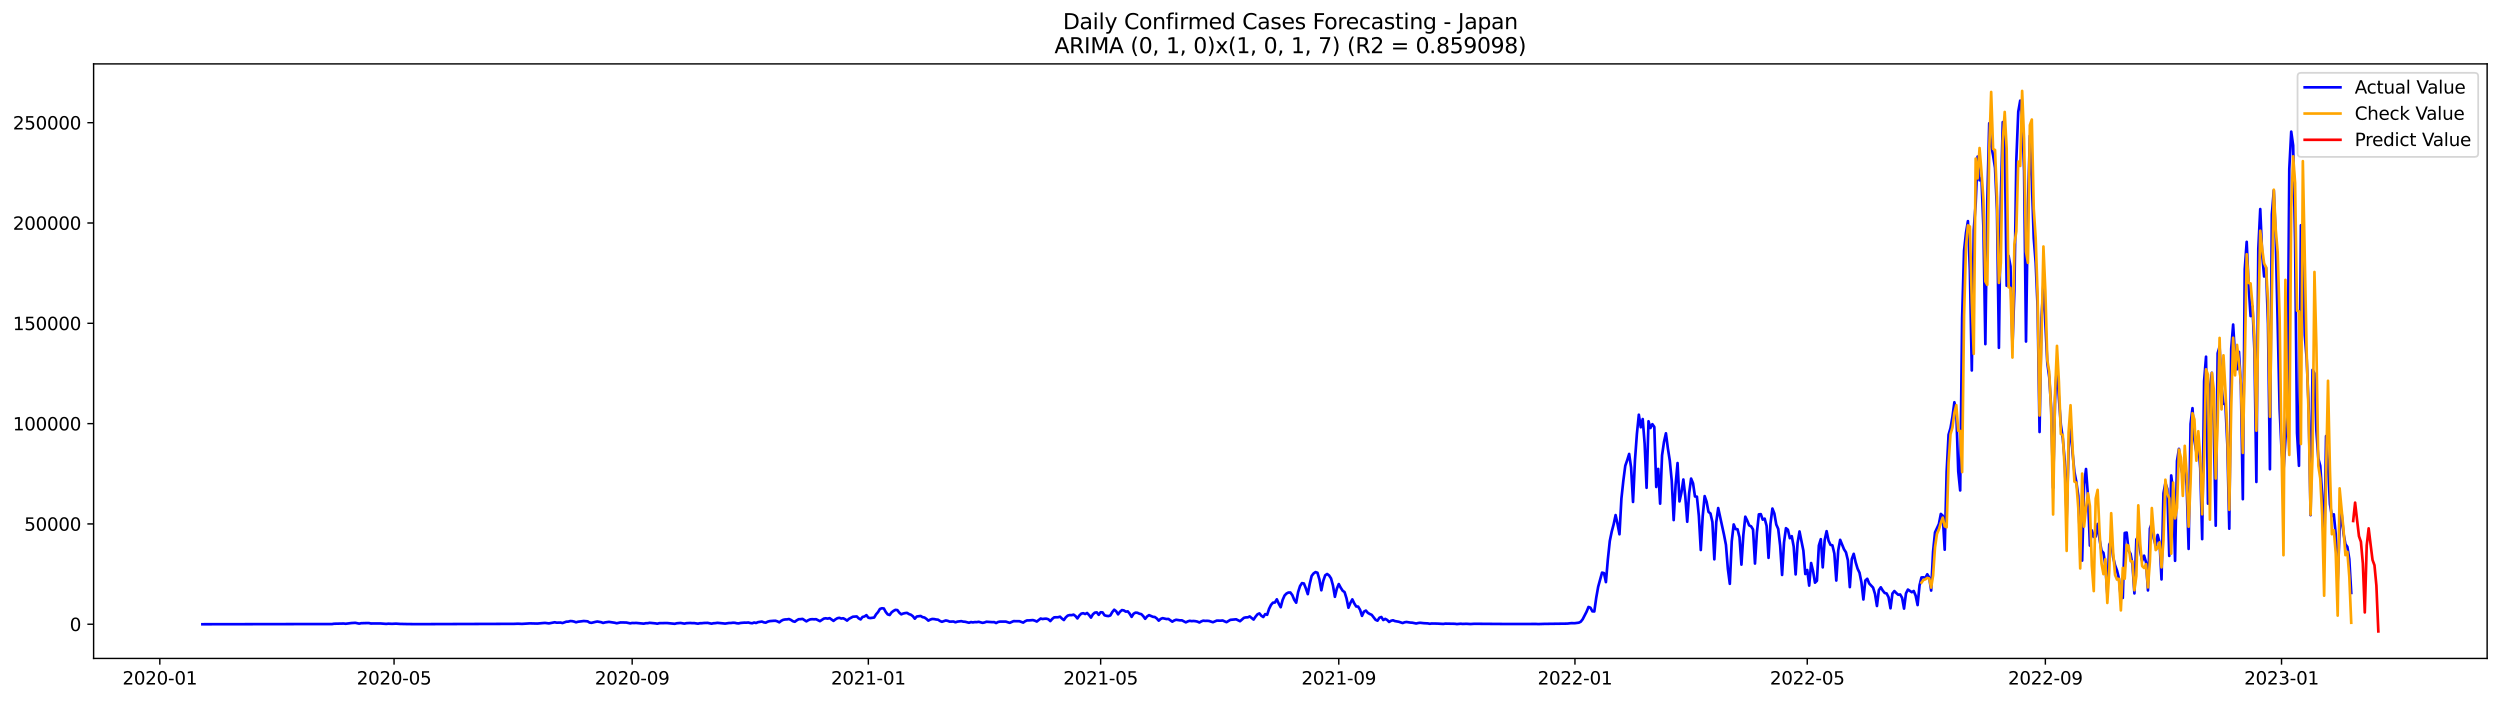 <?xml version="1.0" encoding="utf-8" standalone="no"?>
<!DOCTYPE svg PUBLIC "-//W3C//DTD SVG 1.1//EN"
  "http://www.w3.org/Graphics/SVG/1.1/DTD/svg11.dtd">
<svg xmlns:xlink="http://www.w3.org/1999/xlink" width="1398.775pt" height="392.274pt" viewBox="0 0 1398.775 392.274" xmlns="http://www.w3.org/2000/svg" version="1.1">
 <defs>
  <style type="text/css">*{stroke-linejoin: round; stroke-linecap: butt}</style>
 </defs>
 <g id="figure_1">
  <g id="patch_1">
   <path d="M 0 392.274 
L 1398.775 392.274 
L 1398.775 0 
L 0 0 
z
" style="fill: #ffffff"/>
  </g>
  <g id="axes_1">
   <g id="patch_2">
    <path d="M 52.375 368.396 
L 1391.575 368.396 
L 1391.575 35.755 
L 52.375 35.755 
z
" style="fill: #ffffff"/>
   </g>
   <g id="matplotlib.axis_1">
    <g id="xtick_1">
     <g id="line2d_1">
      <defs>
       <path id="mb0598ec577" d="M 0 0 
L 0 3.5 
" style="stroke: #000000; stroke-width: 0.8"/>
      </defs>
      <g>
       <use xlink:href="#mb0598ec577" x="89.419" y="368.396" style="stroke: #000000; stroke-width: 0.8"/>
      </g>
     </g>
     <g id="text_1">
      <!-- 2020-01 -->
      <g transform="translate(68.527 382.994)scale(0.1 -0.1)">
       <defs>
        <path id="DejaVuSans-32" d="M 1228 531 
L 3431 531 
L 3431 0 
L 469 0 
L 469 531 
Q 828 903 1448 1529 
Q 2069 2156 2228 2338 
Q 2531 2678 2651 2914 
Q 2772 3150 2772 3378 
Q 2772 3750 2511 3984 
Q 2250 4219 1831 4219 
Q 1534 4219 1204 4116 
Q 875 4013 500 3803 
L 500 4441 
Q 881 4594 1212 4672 
Q 1544 4750 1819 4750 
Q 2544 4750 2975 4387 
Q 3406 4025 3406 3419 
Q 3406 3131 3298 2873 
Q 3191 2616 2906 2266 
Q 2828 2175 2409 1742 
Q 1991 1309 1228 531 
z
" transform="scale(0.016)"/>
        <path id="DejaVuSans-30" d="M 2034 4250 
Q 1547 4250 1301 3770 
Q 1056 3291 1056 2328 
Q 1056 1369 1301 889 
Q 1547 409 2034 409 
Q 2525 409 2770 889 
Q 3016 1369 3016 2328 
Q 3016 3291 2770 3770 
Q 2525 4250 2034 4250 
z
M 2034 4750 
Q 2819 4750 3233 4129 
Q 3647 3509 3647 2328 
Q 3647 1150 3233 529 
Q 2819 -91 2034 -91 
Q 1250 -91 836 529 
Q 422 1150 422 2328 
Q 422 3509 836 4129 
Q 1250 4750 2034 4750 
z
" transform="scale(0.016)"/>
        <path id="DejaVuSans-2d" d="M 313 2009 
L 1997 2009 
L 1997 1497 
L 313 1497 
L 313 2009 
z
" transform="scale(0.016)"/>
        <path id="DejaVuSans-31" d="M 794 531 
L 1825 531 
L 1825 4091 
L 703 3866 
L 703 4441 
L 1819 4666 
L 2450 4666 
L 2450 531 
L 3481 531 
L 3481 0 
L 794 0 
L 794 531 
z
" transform="scale(0.016)"/>
       </defs>
       <use xlink:href="#DejaVuSans-32"/>
       <use xlink:href="#DejaVuSans-30" x="63.623"/>
       <use xlink:href="#DejaVuSans-32" x="127.246"/>
       <use xlink:href="#DejaVuSans-30" x="190.869"/>
       <use xlink:href="#DejaVuSans-2d" x="254.492"/>
       <use xlink:href="#DejaVuSans-30" x="290.576"/>
       <use xlink:href="#DejaVuSans-31" x="354.199"/>
      </g>
     </g>
    </g>
    <g id="xtick_2">
     <g id="line2d_2">
      <g>
       <use xlink:href="#mb0598ec577" x="220.479" y="368.396" style="stroke: #000000; stroke-width: 0.8"/>
      </g>
     </g>
     <g id="text_2">
      <!-- 2020-05 -->
      <g transform="translate(199.588 382.994)scale(0.1 -0.1)">
       <defs>
        <path id="DejaVuSans-35" d="M 691 4666 
L 3169 4666 
L 3169 4134 
L 1269 4134 
L 1269 2991 
Q 1406 3038 1543 3061 
Q 1681 3084 1819 3084 
Q 2600 3084 3056 2656 
Q 3513 2228 3513 1497 
Q 3513 744 3044 326 
Q 2575 -91 1722 -91 
Q 1428 -91 1123 -41 
Q 819 9 494 109 
L 494 744 
Q 775 591 1075 516 
Q 1375 441 1709 441 
Q 2250 441 2565 725 
Q 2881 1009 2881 1497 
Q 2881 1984 2565 2268 
Q 2250 2553 1709 2553 
Q 1456 2553 1204 2497 
Q 953 2441 691 2322 
L 691 4666 
z
" transform="scale(0.016)"/>
       </defs>
       <use xlink:href="#DejaVuSans-32"/>
       <use xlink:href="#DejaVuSans-30" x="63.623"/>
       <use xlink:href="#DejaVuSans-32" x="127.246"/>
       <use xlink:href="#DejaVuSans-30" x="190.869"/>
       <use xlink:href="#DejaVuSans-2d" x="254.492"/>
       <use xlink:href="#DejaVuSans-30" x="290.576"/>
       <use xlink:href="#DejaVuSans-35" x="354.199"/>
      </g>
     </g>
    </g>
    <g id="xtick_3">
     <g id="line2d_3">
      <g>
       <use xlink:href="#mb0598ec577" x="353.706" y="368.396" style="stroke: #000000; stroke-width: 0.8"/>
      </g>
     </g>
     <g id="text_3">
      <!-- 2020-09 -->
      <g transform="translate(332.814 382.994)scale(0.1 -0.1)">
       <defs>
        <path id="DejaVuSans-39" d="M 703 97 
L 703 672 
Q 941 559 1184 500 
Q 1428 441 1663 441 
Q 2288 441 2617 861 
Q 2947 1281 2994 2138 
Q 2813 1869 2534 1725 
Q 2256 1581 1919 1581 
Q 1219 1581 811 2004 
Q 403 2428 403 3163 
Q 403 3881 828 4315 
Q 1253 4750 1959 4750 
Q 2769 4750 3195 4129 
Q 3622 3509 3622 2328 
Q 3622 1225 3098 567 
Q 2575 -91 1691 -91 
Q 1453 -91 1209 -44 
Q 966 3 703 97 
z
M 1959 2075 
Q 2384 2075 2632 2365 
Q 2881 2656 2881 3163 
Q 2881 3666 2632 3958 
Q 2384 4250 1959 4250 
Q 1534 4250 1286 3958 
Q 1038 3666 1038 3163 
Q 1038 2656 1286 2365 
Q 1534 2075 1959 2075 
z
" transform="scale(0.016)"/>
       </defs>
       <use xlink:href="#DejaVuSans-32"/>
       <use xlink:href="#DejaVuSans-30" x="63.623"/>
       <use xlink:href="#DejaVuSans-32" x="127.246"/>
       <use xlink:href="#DejaVuSans-30" x="190.869"/>
       <use xlink:href="#DejaVuSans-2d" x="254.492"/>
       <use xlink:href="#DejaVuSans-30" x="290.576"/>
       <use xlink:href="#DejaVuSans-39" x="354.199"/>
      </g>
     </g>
    </g>
    <g id="xtick_4">
     <g id="line2d_4">
      <g>
       <use xlink:href="#mb0598ec577" x="485.849" y="368.396" style="stroke: #000000; stroke-width: 0.8"/>
      </g>
     </g>
     <g id="text_4">
      <!-- 2021-01 -->
      <g transform="translate(464.958 382.994)scale(0.1 -0.1)">
       <use xlink:href="#DejaVuSans-32"/>
       <use xlink:href="#DejaVuSans-30" x="63.623"/>
       <use xlink:href="#DejaVuSans-32" x="127.246"/>
       <use xlink:href="#DejaVuSans-31" x="190.869"/>
       <use xlink:href="#DejaVuSans-2d" x="254.492"/>
       <use xlink:href="#DejaVuSans-30" x="290.576"/>
       <use xlink:href="#DejaVuSans-31" x="354.199"/>
      </g>
     </g>
    </g>
    <g id="xtick_5">
     <g id="line2d_5">
      <g>
       <use xlink:href="#mb0598ec577" x="615.827" y="368.396" style="stroke: #000000; stroke-width: 0.8"/>
      </g>
     </g>
     <g id="text_5">
      <!-- 2021-05 -->
      <g transform="translate(594.935 382.994)scale(0.1 -0.1)">
       <use xlink:href="#DejaVuSans-32"/>
       <use xlink:href="#DejaVuSans-30" x="63.623"/>
       <use xlink:href="#DejaVuSans-32" x="127.246"/>
       <use xlink:href="#DejaVuSans-31" x="190.869"/>
       <use xlink:href="#DejaVuSans-2d" x="254.492"/>
       <use xlink:href="#DejaVuSans-30" x="290.576"/>
       <use xlink:href="#DejaVuSans-35" x="354.199"/>
      </g>
     </g>
    </g>
    <g id="xtick_6">
     <g id="line2d_6">
      <g>
       <use xlink:href="#mb0598ec577" x="749.054" y="368.396" style="stroke: #000000; stroke-width: 0.8"/>
      </g>
     </g>
     <g id="text_6">
      <!-- 2021-09 -->
      <g transform="translate(728.162 382.994)scale(0.1 -0.1)">
       <use xlink:href="#DejaVuSans-32"/>
       <use xlink:href="#DejaVuSans-30" x="63.623"/>
       <use xlink:href="#DejaVuSans-32" x="127.246"/>
       <use xlink:href="#DejaVuSans-31" x="190.869"/>
       <use xlink:href="#DejaVuSans-2d" x="254.492"/>
       <use xlink:href="#DejaVuSans-30" x="290.576"/>
       <use xlink:href="#DejaVuSans-39" x="354.199"/>
      </g>
     </g>
    </g>
    <g id="xtick_7">
     <g id="line2d_7">
      <g>
       <use xlink:href="#mb0598ec577" x="881.197" y="368.396" style="stroke: #000000; stroke-width: 0.8"/>
      </g>
     </g>
     <g id="text_7">
      <!-- 2022-01 -->
      <g transform="translate(860.306 382.994)scale(0.1 -0.1)">
       <use xlink:href="#DejaVuSans-32"/>
       <use xlink:href="#DejaVuSans-30" x="63.623"/>
       <use xlink:href="#DejaVuSans-32" x="127.246"/>
       <use xlink:href="#DejaVuSans-32" x="190.869"/>
       <use xlink:href="#DejaVuSans-2d" x="254.492"/>
       <use xlink:href="#DejaVuSans-30" x="290.576"/>
       <use xlink:href="#DejaVuSans-31" x="354.199"/>
      </g>
     </g>
    </g>
    <g id="xtick_8">
     <g id="line2d_8">
      <g>
       <use xlink:href="#mb0598ec577" x="1011.175" y="368.396" style="stroke: #000000; stroke-width: 0.8"/>
      </g>
     </g>
     <g id="text_8">
      <!-- 2022-05 -->
      <g transform="translate(990.283 382.994)scale(0.1 -0.1)">
       <use xlink:href="#DejaVuSans-32"/>
       <use xlink:href="#DejaVuSans-30" x="63.623"/>
       <use xlink:href="#DejaVuSans-32" x="127.246"/>
       <use xlink:href="#DejaVuSans-32" x="190.869"/>
       <use xlink:href="#DejaVuSans-2d" x="254.492"/>
       <use xlink:href="#DejaVuSans-30" x="290.576"/>
       <use xlink:href="#DejaVuSans-35" x="354.199"/>
      </g>
     </g>
    </g>
    <g id="xtick_9">
     <g id="line2d_9">
      <g>
       <use xlink:href="#mb0598ec577" x="1144.401" y="368.396" style="stroke: #000000; stroke-width: 0.8"/>
      </g>
     </g>
     <g id="text_9">
      <!-- 2022-09 -->
      <g transform="translate(1123.51 382.994)scale(0.1 -0.1)">
       <use xlink:href="#DejaVuSans-32"/>
       <use xlink:href="#DejaVuSans-30" x="63.623"/>
       <use xlink:href="#DejaVuSans-32" x="127.246"/>
       <use xlink:href="#DejaVuSans-32" x="190.869"/>
       <use xlink:href="#DejaVuSans-2d" x="254.492"/>
       <use xlink:href="#DejaVuSans-30" x="290.576"/>
       <use xlink:href="#DejaVuSans-39" x="354.199"/>
      </g>
     </g>
    </g>
    <g id="xtick_10">
     <g id="line2d_10">
      <g>
       <use xlink:href="#mb0598ec577" x="1276.545" y="368.396" style="stroke: #000000; stroke-width: 0.8"/>
      </g>
     </g>
     <g id="text_10">
      <!-- 2023-01 -->
      <g transform="translate(1255.654 382.994)scale(0.1 -0.1)">
       <defs>
        <path id="DejaVuSans-33" d="M 2597 2516 
Q 3050 2419 3304 2112 
Q 3559 1806 3559 1356 
Q 3559 666 3084 287 
Q 2609 -91 1734 -91 
Q 1441 -91 1130 -33 
Q 819 25 488 141 
L 488 750 
Q 750 597 1062 519 
Q 1375 441 1716 441 
Q 2309 441 2620 675 
Q 2931 909 2931 1356 
Q 2931 1769 2642 2001 
Q 2353 2234 1838 2234 
L 1294 2234 
L 1294 2753 
L 1863 2753 
Q 2328 2753 2575 2939 
Q 2822 3125 2822 3475 
Q 2822 3834 2567 4026 
Q 2313 4219 1838 4219 
Q 1578 4219 1281 4162 
Q 984 4106 628 3988 
L 628 4550 
Q 988 4650 1302 4700 
Q 1616 4750 1894 4750 
Q 2613 4750 3031 4423 
Q 3450 4097 3450 3541 
Q 3450 3153 3228 2886 
Q 3006 2619 2597 2516 
z
" transform="scale(0.016)"/>
       </defs>
       <use xlink:href="#DejaVuSans-32"/>
       <use xlink:href="#DejaVuSans-30" x="63.623"/>
       <use xlink:href="#DejaVuSans-32" x="127.246"/>
       <use xlink:href="#DejaVuSans-33" x="190.869"/>
       <use xlink:href="#DejaVuSans-2d" x="254.492"/>
       <use xlink:href="#DejaVuSans-30" x="290.576"/>
       <use xlink:href="#DejaVuSans-31" x="354.199"/>
      </g>
     </g>
    </g>
   </g>
   <g id="matplotlib.axis_2">
    <g id="ytick_1">
     <g id="line2d_11">
      <defs>
       <path id="mdf23c35384" d="M 0 0 
L -3.5 0 
" style="stroke: #000000; stroke-width: 0.8"/>
      </defs>
      <g>
       <use xlink:href="#mdf23c35384" x="52.375" y="349.269" style="stroke: #000000; stroke-width: 0.8"/>
      </g>
     </g>
     <g id="text_11">
      <!-- 0 -->
      <g transform="translate(39.013 353.068)scale(0.1 -0.1)">
       <use xlink:href="#DejaVuSans-30"/>
      </g>
     </g>
    </g>
    <g id="ytick_2">
     <g id="line2d_12">
      <g>
       <use xlink:href="#mdf23c35384" x="52.375" y="293.145" style="stroke: #000000; stroke-width: 0.8"/>
      </g>
     </g>
     <g id="text_12">
      <!-- 50000 -->
      <g transform="translate(13.562 296.944)scale(0.1 -0.1)">
       <use xlink:href="#DejaVuSans-35"/>
       <use xlink:href="#DejaVuSans-30" x="63.623"/>
       <use xlink:href="#DejaVuSans-30" x="127.246"/>
       <use xlink:href="#DejaVuSans-30" x="190.869"/>
       <use xlink:href="#DejaVuSans-30" x="254.492"/>
      </g>
     </g>
    </g>
    <g id="ytick_3">
     <g id="line2d_13">
      <g>
       <use xlink:href="#mdf23c35384" x="52.375" y="237.021" style="stroke: #000000; stroke-width: 0.8"/>
      </g>
     </g>
     <g id="text_13">
      <!-- 100000 -->
      <g transform="translate(7.2 240.82)scale(0.1 -0.1)">
       <use xlink:href="#DejaVuSans-31"/>
       <use xlink:href="#DejaVuSans-30" x="63.623"/>
       <use xlink:href="#DejaVuSans-30" x="127.246"/>
       <use xlink:href="#DejaVuSans-30" x="190.869"/>
       <use xlink:href="#DejaVuSans-30" x="254.492"/>
       <use xlink:href="#DejaVuSans-30" x="318.115"/>
      </g>
     </g>
    </g>
    <g id="ytick_4">
     <g id="line2d_14">
      <g>
       <use xlink:href="#mdf23c35384" x="52.375" y="180.897" style="stroke: #000000; stroke-width: 0.8"/>
      </g>
     </g>
     <g id="text_14">
      <!-- 150000 -->
      <g transform="translate(7.2 184.696)scale(0.1 -0.1)">
       <use xlink:href="#DejaVuSans-31"/>
       <use xlink:href="#DejaVuSans-35" x="63.623"/>
       <use xlink:href="#DejaVuSans-30" x="127.246"/>
       <use xlink:href="#DejaVuSans-30" x="190.869"/>
       <use xlink:href="#DejaVuSans-30" x="254.492"/>
       <use xlink:href="#DejaVuSans-30" x="318.115"/>
      </g>
     </g>
    </g>
    <g id="ytick_5">
     <g id="line2d_15">
      <g>
       <use xlink:href="#mdf23c35384" x="52.375" y="124.773" style="stroke: #000000; stroke-width: 0.8"/>
      </g>
     </g>
     <g id="text_15">
      <!-- 200000 -->
      <g transform="translate(7.2 128.572)scale(0.1 -0.1)">
       <use xlink:href="#DejaVuSans-32"/>
       <use xlink:href="#DejaVuSans-30" x="63.623"/>
       <use xlink:href="#DejaVuSans-30" x="127.246"/>
       <use xlink:href="#DejaVuSans-30" x="190.869"/>
       <use xlink:href="#DejaVuSans-30" x="254.492"/>
       <use xlink:href="#DejaVuSans-30" x="318.115"/>
      </g>
     </g>
    </g>
    <g id="ytick_6">
     <g id="line2d_16">
      <g>
       <use xlink:href="#mdf23c35384" x="52.375" y="68.649" style="stroke: #000000; stroke-width: 0.8"/>
      </g>
     </g>
     <g id="text_16">
      <!-- 250000 -->
      <g transform="translate(7.2 72.448)scale(0.1 -0.1)">
       <use xlink:href="#DejaVuSans-32"/>
       <use xlink:href="#DejaVuSans-35" x="63.623"/>
       <use xlink:href="#DejaVuSans-30" x="127.246"/>
       <use xlink:href="#DejaVuSans-30" x="190.869"/>
       <use xlink:href="#DejaVuSans-30" x="254.492"/>
       <use xlink:href="#DejaVuSans-30" x="318.115"/>
      </g>
     </g>
    </g>
   </g>
   <g id="line2d_17">
    <path d="M 113.248 349.269 
L 180.403 349.16 
L 185.818 349.163 
L 186.902 348.983 
L 192.317 348.875 
L 193.4 349.006 
L 196.65 348.602 
L 198.816 348.482 
L 200.982 348.932 
L 202.066 348.703 
L 204.232 348.637 
L 206.398 348.606 
L 207.481 348.858 
L 210.731 348.824 
L 212.897 348.836 
L 216.146 349.077 
L 217.23 348.95 
L 219.396 349.035 
L 221.562 348.928 
L 223.728 349.08 
L 228.061 349.171 
L 230.227 349.191 
L 233.477 349.212 
L 235.643 349.21 
L 287.634 349.051 
L 289.8 348.961 
L 291.967 349.071 
L 295.216 348.87 
L 296.299 348.786 
L 300.632 348.895 
L 303.881 348.598 
L 304.964 348.527 
L 307.131 348.799 
L 310.38 348.167 
L 311.463 348.394 
L 313.629 348.327 
L 314.713 348.595 
L 316.879 347.843 
L 317.962 347.8 
L 319.045 347.488 
L 320.128 347.547 
L 321.211 347.775 
L 322.295 348.185 
L 323.378 347.87 
L 326.627 347.467 
L 328.794 347.651 
L 329.877 348.328 
L 330.96 348.486 
L 333.126 347.953 
L 334.209 347.747 
L 336.376 348.127 
L 337.459 348.542 
L 338.542 348.24 
L 340.708 347.946 
L 343.958 348.433 
L 345.041 348.715 
L 347.207 348.255 
L 350.456 348.321 
L 352.623 348.779 
L 353.706 348.558 
L 354.789 348.604 
L 355.872 348.531 
L 360.205 348.942 
L 361.288 348.697 
L 362.371 348.698 
L 363.454 348.469 
L 366.704 348.776 
L 367.787 348.97 
L 368.87 348.673 
L 373.202 348.6 
L 377.535 349.023 
L 378.618 348.728 
L 380.784 348.551 
L 382.951 348.93 
L 384.034 348.677 
L 386.2 348.558 
L 387.283 348.66 
L 388.366 348.624 
L 390.533 348.955 
L 391.616 348.707 
L 392.699 348.701 
L 393.782 348.565 
L 395.948 348.508 
L 398.115 348.957 
L 399.198 348.71 
L 400.281 348.649 
L 401.364 348.474 
L 404.614 348.786 
L 405.697 348.914 
L 407.863 348.578 
L 408.946 348.577 
L 410.029 348.432 
L 411.112 348.454 
L 412.196 348.715 
L 413.279 348.808 
L 414.362 348.543 
L 416.528 348.362 
L 417.611 348.4 
L 418.695 348.284 
L 419.778 348.581 
L 420.861 348.722 
L 421.944 348.298 
L 423.027 348.568 
L 424.11 348.092 
L 426.277 347.772 
L 427.36 348.202 
L 428.443 348.393 
L 429.526 347.828 
L 430.609 347.535 
L 432.775 347.356 
L 433.859 347.321 
L 434.942 347.653 
L 436.025 348.202 
L 437.108 347.36 
L 438.191 346.806 
L 439.274 346.591 
L 440.357 346.551 
L 441.441 346.359 
L 442.524 346.845 
L 443.607 347.565 
L 444.69 347.889 
L 445.773 347.089 
L 446.856 346.462 
L 447.939 346.428 
L 449.023 346.266 
L 451.189 347.657 
L 452.272 346.987 
L 453.355 346.539 
L 454.438 346.443 
L 455.521 346.516 
L 456.605 346.453 
L 458.771 347.55 
L 460.937 346.114 
L 462.02 345.936 
L 463.103 346.131 
L 464.187 345.86 
L 466.353 347.382 
L 467.436 346.545 
L 468.519 345.906 
L 469.602 345.667 
L 470.685 346.084 
L 471.769 345.914 
L 472.852 346.472 
L 473.935 347.236 
L 475.018 346.245 
L 477.184 345.064 
L 479.351 344.908 
L 480.434 345.964 
L 481.517 346.578 
L 482.6 345.197 
L 483.683 344.923 
L 484.766 344.182 
L 485.849 345.614 
L 486.933 345.821 
L 489.099 345.516 
L 490.182 343.713 
L 491.265 342.479 
L 492.348 340.691 
L 493.431 340.337 
L 494.515 340.453 
L 495.598 342.412 
L 496.681 343.762 
L 497.764 344.109 
L 498.847 342.627 
L 499.93 341.797 
L 501.013 341.217 
L 502.097 341.364 
L 503.18 342.803 
L 504.263 343.727 
L 505.346 343.28 
L 506.429 343.025 
L 507.512 342.911 
L 508.596 343.592 
L 509.679 343.964 
L 510.762 344.79 
L 511.845 346.167 
L 512.928 344.944 
L 515.094 344.632 
L 516.178 345.297 
L 517.261 345.517 
L 518.344 346.268 
L 519.427 347.256 
L 520.51 346.66 
L 521.593 346.312 
L 522.676 346.375 
L 523.76 346.608 
L 524.843 346.713 
L 525.926 347.439 
L 527.009 347.903 
L 529.175 347.152 
L 530.258 347.372 
L 531.342 347.809 
L 533.508 347.74 
L 534.591 348.185 
L 535.674 347.8 
L 537.84 347.544 
L 538.924 347.808 
L 540.007 347.885 
L 542.173 348.438 
L 543.256 348.055 
L 544.339 348.235 
L 545.422 348.061 
L 546.506 348.086 
L 547.589 347.907 
L 549.755 348.485 
L 550.838 348.272 
L 551.921 347.873 
L 555.171 348.098 
L 556.254 348.066 
L 557.337 348.595 
L 558.42 348.004 
L 559.503 347.795 
L 562.753 347.788 
L 564.919 348.488 
L 567.085 347.548 
L 570.335 347.567 
L 572.501 348.353 
L 573.584 347.585 
L 574.667 347.117 
L 575.75 347.119 
L 577.917 346.944 
L 579 347.268 
L 580.083 347.759 
L 582.249 346.077 
L 583.332 346.345 
L 584.416 346.177 
L 585.499 346.157 
L 586.582 346.499 
L 587.665 347.505 
L 588.748 346.276 
L 589.831 345.398 
L 591.998 345.353 
L 593.081 345.042 
L 594.164 346.085 
L 595.247 346.907 
L 596.33 345.394 
L 597.413 344.434 
L 598.497 344.14 
L 599.58 344.19 
L 600.663 343.889 
L 601.746 344.684 
L 602.829 346.01 
L 603.912 344.386 
L 604.995 343.335 
L 606.079 343.104 
L 607.162 343.539 
L 608.245 342.988 
L 609.328 344.106 
L 610.411 345.549 
L 611.494 343.7 
L 612.577 342.777 
L 613.661 342.631 
L 614.744 344.011 
L 615.827 342.553 
L 616.91 342.657 
L 617.993 344.258 
L 619.076 344.565 
L 620.159 344.711 
L 621.243 344.363 
L 622.326 342.478 
L 623.409 341.144 
L 624.492 341.99 
L 625.575 343.724 
L 626.658 342.27 
L 627.741 341.354 
L 628.825 341.553 
L 629.908 342.24 
L 630.991 342.066 
L 632.074 343.369 
L 633.157 345.141 
L 634.24 343.405 
L 635.323 342.768 
L 636.407 342.857 
L 637.49 343.381 
L 638.573 343.617 
L 639.656 344.735 
L 640.739 346.226 
L 641.822 344.9 
L 642.905 344.18 
L 645.072 345.112 
L 646.155 345.236 
L 647.238 346.043 
L 648.321 347.258 
L 649.404 346.306 
L 650.487 345.863 
L 652.654 346.359 
L 653.737 346.294 
L 655.903 347.832 
L 656.986 347.157 
L 658.069 346.756 
L 660.236 347.098 
L 661.319 347.09 
L 663.485 348.221 
L 664.568 347.678 
L 665.651 347.353 
L 666.735 347.529 
L 667.818 347.45 
L 668.901 347.565 
L 669.984 347.803 
L 671.067 348.294 
L 672.15 347.658 
L 673.233 347.271 
L 674.317 347.39 
L 675.4 347.349 
L 676.483 347.438 
L 678.649 348.145 
L 680.816 347.226 
L 682.982 347.276 
L 684.065 347.161 
L 686.231 348.114 
L 688.398 346.811 
L 691.647 346.51 
L 693.813 347.579 
L 695.98 345.686 
L 697.063 345.432 
L 698.146 345.415 
L 699.229 344.907 
L 701.395 346.655 
L 702.478 345.049 
L 703.562 343.713 
L 704.645 343.208 
L 705.728 344.516 
L 706.811 345.234 
L 707.894 343.612 
L 708.977 343.983 
L 710.06 340.659 
L 711.144 338.461 
L 712.227 337.2 
L 713.31 337.111 
L 714.393 335.325 
L 715.476 337.765 
L 716.559 339.752 
L 717.642 335.685 
L 718.726 333.204 
L 719.809 332.076 
L 720.892 331.526 
L 721.975 331.51 
L 723.058 332.963 
L 724.141 335.599 
L 725.224 337.221 
L 726.308 331.277 
L 727.391 327.903 
L 728.474 326.262 
L 729.557 326.479 
L 730.64 329.19 
L 731.723 332.424 
L 732.806 326.701 
L 733.89 322.221 
L 734.973 320.824 
L 736.056 320.093 
L 737.139 320.464 
L 738.222 324.187 
L 739.305 330.272 
L 740.388 324.946 
L 741.472 321.868 
L 742.555 321.164 
L 743.638 321.971 
L 744.721 323.61 
L 745.804 327.563 
L 746.887 333.92 
L 747.97 329.379 
L 749.054 326.788 
L 750.137 328.821 
L 751.22 330.5 
L 752.303 331.293 
L 753.386 334.781 
L 754.469 340.037 
L 755.552 337.362 
L 756.636 335.363 
L 757.719 337.599 
L 758.802 339.325 
L 759.885 339.389 
L 760.968 341.172 
L 762.051 344.584 
L 763.134 342.221 
L 764.218 341.626 
L 765.301 342.881 
L 766.384 343.529 
L 767.467 343.993 
L 769.633 346.776 
L 770.717 347.282 
L 771.8 345.628 
L 772.883 345.227 
L 773.966 346.917 
L 775.049 346.272 
L 776.132 346.871 
L 777.215 347.98 
L 778.299 347.336 
L 779.382 347.043 
L 780.465 347.501 
L 782.631 347.873 
L 784.797 348.596 
L 785.881 348.17 
L 786.964 348.006 
L 789.13 348.34 
L 790.213 348.4 
L 792.379 348.854 
L 793.463 348.587 
L 794.546 348.448 
L 796.712 348.688 
L 798.878 348.788 
L 799.961 349.01 
L 801.045 348.852 
L 804.294 348.905 
L 807.543 349.099 
L 808.627 348.921 
L 814.042 349.013 
L 815.125 349.174 
L 817.292 348.972 
L 818.375 349.091 
L 820.541 349.01 
L 822.707 349.156 
L 824.874 349.014 
L 842.204 349.133 
L 859.534 349.117 
L 860.618 349.182 
L 863.867 349.072 
L 876.865 348.917 
L 879.031 348.668 
L 881.197 348.676 
L 883.364 348.392 
L 884.447 347.848 
L 885.53 346.476 
L 887.696 342.26 
L 888.779 339.603 
L 889.862 340.017 
L 890.946 342.051 
L 892.029 342.114 
L 893.112 334.413 
L 894.195 328.304 
L 896.361 320.384 
L 897.444 320.669 
L 898.528 325.699 
L 899.611 312.965 
L 900.694 302.71 
L 901.777 297.435 
L 902.86 293.319 
L 903.943 288.193 
L 905.026 293.164 
L 906.11 298.938 
L 907.193 278.986 
L 908.276 268.902 
L 909.359 260.579 
L 910.442 257.463 
L 911.525 253.982 
L 912.608 261.596 
L 913.692 280.843 
L 914.775 257.575 
L 915.858 242.761 
L 916.941 232.035 
L 918.024 239.067 
L 919.107 234.467 
L 920.19 248.261 
L 921.274 272.935 
L 922.357 235.692 
L 923.44 239.491 
L 924.523 237.332 
L 925.606 238.874 
L 926.689 272.454 
L 927.772 262.349 
L 928.856 281.796 
L 929.939 254.761 
L 931.022 247.201 
L 932.105 242.431 
L 933.188 250.829 
L 934.271 257.765 
L 935.354 269.018 
L 936.438 291.002 
L 937.521 271.125 
L 938.604 259.076 
L 939.687 280.548 
L 940.77 275.589 
L 941.853 268.284 
L 942.937 277.771 
L 944.02 291.919 
L 945.103 275.894 
L 946.186 267.777 
L 947.269 270.394 
L 948.352 277.781 
L 949.435 277.889 
L 950.519 288.618 
L 951.602 307.735 
L 952.685 288.724 
L 953.768 277.579 
L 954.851 280.727 
L 955.934 286.425 
L 957.017 287.279 
L 958.101 292.082 
L 959.184 312.946 
L 960.267 292.095 
L 961.35 284.264 
L 964.599 299.214 
L 965.683 304.863 
L 966.766 318.326 
L 967.849 326.648 
L 968.932 302.841 
L 970.015 293.424 
L 971.098 296.022 
L 972.181 296.143 
L 973.265 300.611 
L 974.348 315.908 
L 975.431 299.214 
L 976.514 289.094 
L 977.597 291.294 
L 978.68 293.976 
L 979.763 294.481 
L 980.847 296.27 
L 981.93 315.308 
L 983.013 297.861 
L 984.096 287.8 
L 985.179 287.668 
L 986.262 290.749 
L 987.345 290.194 
L 988.429 294.213 
L 989.512 312.119 
L 990.595 293.064 
L 991.678 284.54 
L 992.761 287.307 
L 993.844 293.485 
L 994.927 295.924 
L 996.011 305.262 
L 997.094 321.678 
L 998.177 303.442 
L 999.26 295.523 
L 1000.343 296.387 
L 1001.426 301.116 
L 1002.509 300.001 
L 1003.593 305.857 
L 1004.676 321.384 
L 1005.759 303.752 
L 1006.842 297.349 
L 1009.008 308.108 
L 1010.091 321.171 
L 1011.175 318.928 
L 1012.258 327.652 
L 1013.341 315.018 
L 1014.424 319.566 
L 1015.507 326.02 
L 1016.59 324.961 
L 1017.673 305.236 
L 1018.757 301.669 
L 1019.84 317.443 
L 1020.923 302.136 
L 1022.006 297.188 
L 1023.089 302.52 
L 1024.172 304.852 
L 1025.255 305.121 
L 1026.339 309.745 
L 1027.422 324.814 
L 1028.505 307.967 
L 1029.588 302.048 
L 1031.754 307.352 
L 1032.838 309.03 
L 1033.921 313.528 
L 1035.004 328.495 
L 1036.087 312.797 
L 1037.17 309.87 
L 1038.253 314.57 
L 1039.336 318.185 
L 1040.42 320.47 
L 1041.503 325.921 
L 1042.586 335.431 
L 1043.669 324.794 
L 1044.752 323.835 
L 1045.835 326.463 
L 1048.002 328.774 
L 1049.085 332.326 
L 1050.168 339.053 
L 1051.251 330.163 
L 1052.334 328.607 
L 1053.417 330.424 
L 1054.5 331.776 
L 1055.584 332.052 
L 1056.667 334.181 
L 1057.75 340.354 
L 1058.833 332.079 
L 1059.916 330.698 
L 1060.999 331.821 
L 1062.082 332.772 
L 1063.166 332.614 
L 1064.249 334.518 
L 1065.332 340.519 
L 1066.415 331.989 
L 1067.498 329.874 
L 1069.664 331.334 
L 1070.748 330.666 
L 1071.831 333.277 
L 1072.914 338.544 
L 1073.997 327.517 
L 1075.08 323.088 
L 1076.163 323.018 
L 1077.246 323.311 
L 1078.33 321.319 
L 1079.413 323.131 
L 1080.496 330.428 
L 1081.579 308.598 
L 1082.662 297.866 
L 1084.828 293.181 
L 1085.912 287.55 
L 1086.995 288.559 
L 1088.078 307.563 
L 1089.161 263.967 
L 1090.244 243.217 
L 1091.327 239.516 
L 1092.41 233.303 
L 1093.494 225.07 
L 1094.577 230.766 
L 1095.66 263.792 
L 1096.743 274.408 
L 1097.826 178.067 
L 1098.909 140.225 
L 1099.992 130.284 
L 1101.076 123.726 
L 1102.159 151.16 
L 1103.242 207.275 
L 1104.325 128.811 
L 1105.408 113.997 
L 1106.491 87.615 
L 1107.574 100.866 
L 1108.658 99.82 
L 1109.741 127.273 
L 1110.824 192.539 
L 1111.907 112.52 
L 1112.99 68.976 
L 1114.073 81.331 
L 1115.156 86.954 
L 1116.24 93.927 
L 1117.323 117.565 
L 1118.406 194.612 
L 1119.489 110.78 
L 1120.572 68.325 
L 1121.655 79.751 
L 1122.739 159.886 
L 1123.822 143.134 
L 1124.905 149.084 
L 1125.988 193.833 
L 1127.071 162.792 
L 1128.154 89.57 
L 1129.237 62.492 
L 1130.321 56.302 
L 1131.404 65.066 
L 1132.487 95.422 
L 1133.57 191.089 
L 1134.653 115.286 
L 1135.736 75.956 
L 1136.819 101.372 
L 1137.903 133.367 
L 1138.986 147.155 
L 1140.069 172.191 
L 1141.152 241.702 
L 1142.235 177.998 
L 1143.318 158.999 
L 1145.485 203.142 
L 1146.568 211.078 
L 1147.651 228.244 
L 1148.734 272.983 
L 1149.817 223.393 
L 1150.9 203.591 
L 1151.983 223.164 
L 1153.067 237.65 
L 1154.15 245.216 
L 1155.233 257.798 
L 1156.316 289.961 
L 1157.399 250.975 
L 1158.482 236.764 
L 1159.565 252.866 
L 1160.649 264.009 
L 1161.732 269.628 
L 1162.815 277.378 
L 1163.898 306.573 
L 1164.981 313.662 
L 1166.064 270.905 
L 1167.147 262.419 
L 1168.231 277.612 
L 1169.314 305.253 
L 1170.397 296.779 
L 1171.48 300.406 
L 1172.563 300.205 
L 1173.646 293.168 
L 1174.729 301.93 
L 1175.813 308.134 
L 1176.896 309.311 
L 1177.979 316.366 
L 1179.062 332.244 
L 1180.145 304.68 
L 1181.228 302.845 
L 1182.311 311.733 
L 1183.395 316.219 
L 1184.478 319.203 
L 1185.561 323.681 
L 1186.644 334.634 
L 1187.727 334.538 
L 1188.81 298.19 
L 1189.893 297.982 
L 1190.977 308.18 
L 1192.06 309.827 
L 1193.143 315.974 
L 1194.226 332.014 
L 1195.309 301.794 
L 1196.392 300.379 
L 1197.475 308.736 
L 1198.559 313.806 
L 1199.642 310.91 
L 1200.725 314.614 
L 1201.808 330.353 
L 1202.891 295.72 
L 1203.974 292.815 
L 1205.057 301.297 
L 1206.141 305.207 
L 1207.224 299.292 
L 1208.307 303.684 
L 1209.39 324.191 
L 1210.473 275.993 
L 1211.556 270.25 
L 1212.64 273.531 
L 1213.723 311.032 
L 1214.806 266.014 
L 1215.889 274.739 
L 1216.972 313.774 
L 1218.055 257.898 
L 1219.138 251.153 
L 1220.222 261.067 
L 1221.305 266.101 
L 1222.388 260.047 
L 1223.471 271.936 
L 1224.554 307.114 
L 1225.637 237.216 
L 1226.72 228.375 
L 1227.804 246.443 
L 1228.887 252.989 
L 1229.97 248.372 
L 1231.053 262.027 
L 1232.136 301.649 
L 1233.219 213.184 
L 1234.302 199.574 
L 1235.386 281.799 
L 1236.469 216.996 
L 1237.552 208.592 
L 1238.635 238.731 
L 1239.718 294.136 
L 1240.801 197.626 
L 1241.884 193.922 
L 1242.968 216.59 
L 1244.051 225.877 
L 1245.134 226.255 
L 1246.217 248.733 
L 1247.3 295.815 
L 1248.383 195.178 
L 1249.466 181.589 
L 1250.55 199.906 
L 1251.633 206.613 
L 1252.716 196.88 
L 1253.799 215.498 
L 1254.882 279.298 
L 1255.965 150.596 
L 1257.048 135.316 
L 1258.132 160.141 
L 1259.215 176.853 
L 1260.298 171.487 
L 1261.381 196.345 
L 1262.464 269.661 
L 1263.547 139.286 
L 1264.63 116.979 
L 1265.714 142.311 
L 1266.797 154.702 
L 1267.88 149.891 
L 1268.963 181.273 
L 1270.046 262.55 
L 1271.129 119.898 
L 1272.212 106.567 
L 1273.296 133.682 
L 1275.462 228.641 
L 1276.545 251.698 
L 1277.628 263.664 
L 1278.711 246.108 
L 1279.794 232.189 
L 1280.878 94.573 
L 1281.961 73.653 
L 1283.044 81.384 
L 1284.127 135.393 
L 1285.21 242.287 
L 1286.293 260.613 
L 1287.376 126.038 
L 1288.46 141.08 
L 1289.543 187.545 
L 1290.626 201.022 
L 1291.709 227.725 
L 1292.792 288.23 
L 1293.875 206.939 
L 1294.958 208.837 
L 1296.042 241.07 
L 1297.125 256.536 
L 1298.208 260.644 
L 1299.291 276.925 
L 1300.374 312.708 
L 1301.457 243.979 
L 1302.541 260.195 
L 1303.624 282.049 
L 1304.707 288.755 
L 1305.79 287.777 
L 1306.873 299.061 
L 1307.956 325.218 
L 1309.039 296.38 
L 1310.123 286.929 
L 1311.206 298.421 
L 1312.289 304.455 
L 1313.372 305.962 
L 1314.455 312.834 
L 1315.538 331.744 
L 1315.538 331.744 
" clip-path="url(#p0e277253f7)" style="fill: none; stroke: #0000ff; stroke-width: 1.5; stroke-linecap: square"/>
   </g>
   <g id="line2d_18">
    <path d="M 1075.08 326.012 
L 1076.163 324.512 
L 1077.246 324.152 
L 1078.33 323.342 
L 1079.413 323.664 
L 1080.496 328.76 
L 1081.579 322.029 
L 1082.662 306.218 
L 1083.745 298.728 
L 1084.828 296.249 
L 1085.912 292.554 
L 1086.995 289.613 
L 1088.078 294.469 
L 1089.161 295.018 
L 1090.244 258.843 
L 1091.327 242.912 
L 1092.41 239.257 
L 1093.494 231.004 
L 1094.577 226.684 
L 1095.66 240.994 
L 1096.743 241.12 
L 1097.826 264.14 
L 1098.909 176.64 
L 1099.992 137.932 
L 1101.076 126.094 
L 1102.159 126.745 
L 1103.242 168.864 
L 1104.325 197.993 
L 1105.408 88.731 
L 1106.491 99.799 
L 1107.574 82.823 
L 1108.658 96.177 
L 1109.741 111.368 
L 1110.824 157.499 
L 1111.907 159.377 
L 1112.99 84.14 
L 1114.073 51.461 
L 1115.156 83.327 
L 1116.24 83.933 
L 1117.323 110.416 
L 1118.406 158.282 
L 1119.489 147.084 
L 1120.572 78.968 
L 1121.655 62.643 
L 1122.739 82.964 
L 1123.822 160.677 
L 1124.905 161.127 
L 1125.988 200.052 
L 1127.071 136.642 
L 1128.154 129.382 
L 1129.237 90.403 
L 1130.321 92.863 
L 1131.404 50.876 
L 1132.487 77.648 
L 1133.57 140.853 
L 1134.653 147.051 
L 1135.736 70.029 
L 1136.819 66.887 
L 1137.903 116.805 
L 1138.986 133.402 
L 1140.069 165.273 
L 1141.152 232.496 
L 1142.235 189.381 
L 1143.318 137.92 
L 1144.401 162.84 
L 1145.485 201.429 
L 1146.568 208.12 
L 1147.651 230.509 
L 1148.734 287.867 
L 1149.817 220.165 
L 1150.9 193.528 
L 1151.983 213.714 
L 1153.067 242.829 
L 1154.15 243.41 
L 1155.233 262.612 
L 1156.316 308.231 
L 1157.399 241.867 
L 1158.482 226.733 
L 1159.565 249.631 
L 1160.649 269.446 
L 1161.732 270.09 
L 1162.815 284.22 
L 1163.898 318.032 
L 1164.981 264.976 
L 1166.064 294.658 
L 1167.147 284.127 
L 1168.231 276.029 
L 1169.314 283.186 
L 1170.397 316.508 
L 1171.48 330.722 
L 1172.563 278.925 
L 1173.646 274.095 
L 1174.729 297.866 
L 1175.813 315.259 
L 1176.896 321.235 
L 1177.979 312.875 
L 1179.062 337.35 
L 1180.145 319.81 
L 1181.228 287.142 
L 1182.311 308.736 
L 1183.395 321.708 
L 1184.478 324.277 
L 1185.561 323.833 
L 1186.644 341.518 
L 1187.727 317.719 
L 1188.81 323.805 
L 1189.893 304.816 
L 1190.977 305.408 
L 1192.06 313.963 
L 1193.143 314.157 
L 1194.226 330.242 
L 1195.309 322.259 
L 1196.392 282.744 
L 1197.475 304.201 
L 1198.559 316.714 
L 1199.642 317.799 
L 1200.725 315.66 
L 1201.808 328.625 
L 1202.891 314.044 
L 1203.974 284.261 
L 1205.057 298.055 
L 1206.141 307.775 
L 1207.224 306.551 
L 1208.307 303.418 
L 1209.39 317.438 
L 1210.473 302.525 
L 1211.556 268.397 
L 1212.64 276.356 
L 1213.723 278.729 
L 1214.806 309.773 
L 1215.889 270.022 
L 1216.972 290.039 
L 1218.055 284.193 
L 1219.138 251.528 
L 1220.222 255.912 
L 1221.305 277.45 
L 1222.388 249.452 
L 1223.471 265.526 
L 1224.554 294.707 
L 1225.637 270.229 
L 1226.72 231.2 
L 1227.804 234.711 
L 1228.887 257.769 
L 1229.97 241.273 
L 1231.053 255.825 
L 1232.136 287.75 
L 1233.219 255.561 
L 1234.302 206.628 
L 1235.386 209.715 
L 1236.469 290.737 
L 1237.552 208.642 
L 1238.635 217.813 
L 1239.718 267.739 
L 1240.801 236.133 
L 1241.884 189.065 
L 1242.968 229.043 
L 1244.051 198.817 
L 1245.134 218.124 
L 1246.217 242.352 
L 1247.3 285.244 
L 1248.383 228.064 
L 1249.466 188.974 
L 1250.55 210.015 
L 1251.633 192.985 
L 1252.716 202.326 
L 1253.799 214.233 
L 1254.882 253.396 
L 1255.965 204.443 
L 1257.048 142.246 
L 1258.132 158.324 
L 1259.215 158.581 
L 1260.298 170.981 
L 1261.381 188.198 
L 1262.464 240.979 
L 1263.547 180.734 
L 1264.63 129.094 
L 1265.714 139.164 
L 1266.797 147.405 
L 1267.88 149.463 
L 1268.963 168.445 
L 1270.046 233.182 
L 1271.129 164.889 
L 1272.212 106.146 
L 1273.296 128.455 
L 1274.379 141.09 
L 1275.462 177.586 
L 1276.545 250.577 
L 1277.628 310.642 
L 1278.711 156.592 
L 1279.794 233.484 
L 1280.878 254.539 
L 1281.961 116.168 
L 1283.044 87.477 
L 1284.127 102.321 
L 1285.21 173.799 
L 1286.293 174.185 
L 1287.376 248.432 
L 1288.46 90.171 
L 1290.626 198.349 
L 1291.709 232.369 
L 1292.792 287.953 
L 1293.875 255.407 
L 1294.958 152.179 
L 1296.042 193.495 
L 1297.125 260.595 
L 1298.208 267.633 
L 1299.291 288.32 
L 1300.374 333.305 
L 1301.457 264.925 
L 1302.541 213.041 
L 1303.624 262.827 
L 1304.707 298.896 
L 1305.79 296.694 
L 1306.873 309.628 
L 1307.956 344.44 
L 1309.039 273.242 
L 1311.206 296.273 
L 1312.289 310.609 
L 1313.372 308.763 
L 1314.455 322.67 
L 1315.538 348.431 
L 1315.538 348.431 
" clip-path="url(#p0e277253f7)" style="fill: none; stroke: #ffa500; stroke-width: 1.5; stroke-linecap: square"/>
   </g>
   <g id="line2d_19">
    <path d="M 1316.621 291.504 
L 1317.705 281.227 
L 1318.788 290.775 
L 1319.871 300.029 
L 1320.954 303.119 
L 1322.037 315.286 
L 1323.12 342.653 
L 1324.203 305.154 
L 1325.287 295.624 
L 1326.37 304.598 
L 1327.453 313.3 
L 1328.536 316.247 
L 1329.619 327.667 
L 1330.702 353.276 
" clip-path="url(#p0e277253f7)" style="fill: none; stroke: #ff0000; stroke-width: 1.5; stroke-linecap: square"/>
   </g>
   <g id="patch_3">
    <path d="M 52.375 368.396 
L 52.375 35.755 
" style="fill: none; stroke: #000000; stroke-width: 0.8; stroke-linejoin: miter; stroke-linecap: square"/>
   </g>
   <g id="patch_4">
    <path d="M 1391.575 368.396 
L 1391.575 35.755 
" style="fill: none; stroke: #000000; stroke-width: 0.8; stroke-linejoin: miter; stroke-linecap: square"/>
   </g>
   <g id="patch_5">
    <path d="M 52.375 368.396 
L 1391.575 368.396 
" style="fill: none; stroke: #000000; stroke-width: 0.8; stroke-linejoin: miter; stroke-linecap: square"/>
   </g>
   <g id="patch_6">
    <path d="M 52.375 35.755 
L 1391.575 35.755 
" style="fill: none; stroke: #000000; stroke-width: 0.8; stroke-linejoin: miter; stroke-linecap: square"/>
   </g>
   <g id="text_17">
    <!-- Daily Confirmed Cases Forecasting - Japan -->
    <g transform="translate(594.739 16.318)scale(0.12 -0.12)">
     <defs>
      <path id="DejaVuSans-44" d="M 1259 4147 
L 1259 519 
L 2022 519 
Q 2988 519 3436 956 
Q 3884 1394 3884 2338 
Q 3884 3275 3436 3711 
Q 2988 4147 2022 4147 
L 1259 4147 
z
M 628 4666 
L 1925 4666 
Q 3281 4666 3915 4102 
Q 4550 3538 4550 2338 
Q 4550 1131 3912 565 
Q 3275 0 1925 0 
L 628 0 
L 628 4666 
z
" transform="scale(0.016)"/>
      <path id="DejaVuSans-61" d="M 2194 1759 
Q 1497 1759 1228 1600 
Q 959 1441 959 1056 
Q 959 750 1161 570 
Q 1363 391 1709 391 
Q 2188 391 2477 730 
Q 2766 1069 2766 1631 
L 2766 1759 
L 2194 1759 
z
M 3341 1997 
L 3341 0 
L 2766 0 
L 2766 531 
Q 2569 213 2275 61 
Q 1981 -91 1556 -91 
Q 1019 -91 701 211 
Q 384 513 384 1019 
Q 384 1609 779 1909 
Q 1175 2209 1959 2209 
L 2766 2209 
L 2766 2266 
Q 2766 2663 2505 2880 
Q 2244 3097 1772 3097 
Q 1472 3097 1187 3025 
Q 903 2953 641 2809 
L 641 3341 
Q 956 3463 1253 3523 
Q 1550 3584 1831 3584 
Q 2591 3584 2966 3190 
Q 3341 2797 3341 1997 
z
" transform="scale(0.016)"/>
      <path id="DejaVuSans-69" d="M 603 3500 
L 1178 3500 
L 1178 0 
L 603 0 
L 603 3500 
z
M 603 4863 
L 1178 4863 
L 1178 4134 
L 603 4134 
L 603 4863 
z
" transform="scale(0.016)"/>
      <path id="DejaVuSans-6c" d="M 603 4863 
L 1178 4863 
L 1178 0 
L 603 0 
L 603 4863 
z
" transform="scale(0.016)"/>
      <path id="DejaVuSans-79" d="M 2059 -325 
Q 1816 -950 1584 -1140 
Q 1353 -1331 966 -1331 
L 506 -1331 
L 506 -850 
L 844 -850 
Q 1081 -850 1212 -737 
Q 1344 -625 1503 -206 
L 1606 56 
L 191 3500 
L 800 3500 
L 1894 763 
L 2988 3500 
L 3597 3500 
L 2059 -325 
z
" transform="scale(0.016)"/>
      <path id="DejaVuSans-20" transform="scale(0.016)"/>
      <path id="DejaVuSans-43" d="M 4122 4306 
L 4122 3641 
Q 3803 3938 3442 4084 
Q 3081 4231 2675 4231 
Q 1875 4231 1450 3742 
Q 1025 3253 1025 2328 
Q 1025 1406 1450 917 
Q 1875 428 2675 428 
Q 3081 428 3442 575 
Q 3803 722 4122 1019 
L 4122 359 
Q 3791 134 3420 21 
Q 3050 -91 2638 -91 
Q 1578 -91 968 557 
Q 359 1206 359 2328 
Q 359 3453 968 4101 
Q 1578 4750 2638 4750 
Q 3056 4750 3426 4639 
Q 3797 4528 4122 4306 
z
" transform="scale(0.016)"/>
      <path id="DejaVuSans-6f" d="M 1959 3097 
Q 1497 3097 1228 2736 
Q 959 2375 959 1747 
Q 959 1119 1226 758 
Q 1494 397 1959 397 
Q 2419 397 2687 759 
Q 2956 1122 2956 1747 
Q 2956 2369 2687 2733 
Q 2419 3097 1959 3097 
z
M 1959 3584 
Q 2709 3584 3137 3096 
Q 3566 2609 3566 1747 
Q 3566 888 3137 398 
Q 2709 -91 1959 -91 
Q 1206 -91 779 398 
Q 353 888 353 1747 
Q 353 2609 779 3096 
Q 1206 3584 1959 3584 
z
" transform="scale(0.016)"/>
      <path id="DejaVuSans-6e" d="M 3513 2113 
L 3513 0 
L 2938 0 
L 2938 2094 
Q 2938 2591 2744 2837 
Q 2550 3084 2163 3084 
Q 1697 3084 1428 2787 
Q 1159 2491 1159 1978 
L 1159 0 
L 581 0 
L 581 3500 
L 1159 3500 
L 1159 2956 
Q 1366 3272 1645 3428 
Q 1925 3584 2291 3584 
Q 2894 3584 3203 3211 
Q 3513 2838 3513 2113 
z
" transform="scale(0.016)"/>
      <path id="DejaVuSans-66" d="M 2375 4863 
L 2375 4384 
L 1825 4384 
Q 1516 4384 1395 4259 
Q 1275 4134 1275 3809 
L 1275 3500 
L 2222 3500 
L 2222 3053 
L 1275 3053 
L 1275 0 
L 697 0 
L 697 3053 
L 147 3053 
L 147 3500 
L 697 3500 
L 697 3744 
Q 697 4328 969 4595 
Q 1241 4863 1831 4863 
L 2375 4863 
z
" transform="scale(0.016)"/>
      <path id="DejaVuSans-72" d="M 2631 2963 
Q 2534 3019 2420 3045 
Q 2306 3072 2169 3072 
Q 1681 3072 1420 2755 
Q 1159 2438 1159 1844 
L 1159 0 
L 581 0 
L 581 3500 
L 1159 3500 
L 1159 2956 
Q 1341 3275 1631 3429 
Q 1922 3584 2338 3584 
Q 2397 3584 2469 3576 
Q 2541 3569 2628 3553 
L 2631 2963 
z
" transform="scale(0.016)"/>
      <path id="DejaVuSans-6d" d="M 3328 2828 
Q 3544 3216 3844 3400 
Q 4144 3584 4550 3584 
Q 5097 3584 5394 3201 
Q 5691 2819 5691 2113 
L 5691 0 
L 5113 0 
L 5113 2094 
Q 5113 2597 4934 2840 
Q 4756 3084 4391 3084 
Q 3944 3084 3684 2787 
Q 3425 2491 3425 1978 
L 3425 0 
L 2847 0 
L 2847 2094 
Q 2847 2600 2669 2842 
Q 2491 3084 2119 3084 
Q 1678 3084 1418 2786 
Q 1159 2488 1159 1978 
L 1159 0 
L 581 0 
L 581 3500 
L 1159 3500 
L 1159 2956 
Q 1356 3278 1631 3431 
Q 1906 3584 2284 3584 
Q 2666 3584 2933 3390 
Q 3200 3197 3328 2828 
z
" transform="scale(0.016)"/>
      <path id="DejaVuSans-65" d="M 3597 1894 
L 3597 1613 
L 953 1613 
Q 991 1019 1311 708 
Q 1631 397 2203 397 
Q 2534 397 2845 478 
Q 3156 559 3463 722 
L 3463 178 
Q 3153 47 2828 -22 
Q 2503 -91 2169 -91 
Q 1331 -91 842 396 
Q 353 884 353 1716 
Q 353 2575 817 3079 
Q 1281 3584 2069 3584 
Q 2775 3584 3186 3129 
Q 3597 2675 3597 1894 
z
M 3022 2063 
Q 3016 2534 2758 2815 
Q 2500 3097 2075 3097 
Q 1594 3097 1305 2825 
Q 1016 2553 972 2059 
L 3022 2063 
z
" transform="scale(0.016)"/>
      <path id="DejaVuSans-64" d="M 2906 2969 
L 2906 4863 
L 3481 4863 
L 3481 0 
L 2906 0 
L 2906 525 
Q 2725 213 2448 61 
Q 2172 -91 1784 -91 
Q 1150 -91 751 415 
Q 353 922 353 1747 
Q 353 2572 751 3078 
Q 1150 3584 1784 3584 
Q 2172 3584 2448 3432 
Q 2725 3281 2906 2969 
z
M 947 1747 
Q 947 1113 1208 752 
Q 1469 391 1925 391 
Q 2381 391 2643 752 
Q 2906 1113 2906 1747 
Q 2906 2381 2643 2742 
Q 2381 3103 1925 3103 
Q 1469 3103 1208 2742 
Q 947 2381 947 1747 
z
" transform="scale(0.016)"/>
      <path id="DejaVuSans-73" d="M 2834 3397 
L 2834 2853 
Q 2591 2978 2328 3040 
Q 2066 3103 1784 3103 
Q 1356 3103 1142 2972 
Q 928 2841 928 2578 
Q 928 2378 1081 2264 
Q 1234 2150 1697 2047 
L 1894 2003 
Q 2506 1872 2764 1633 
Q 3022 1394 3022 966 
Q 3022 478 2636 193 
Q 2250 -91 1575 -91 
Q 1294 -91 989 -36 
Q 684 19 347 128 
L 347 722 
Q 666 556 975 473 
Q 1284 391 1588 391 
Q 1994 391 2212 530 
Q 2431 669 2431 922 
Q 2431 1156 2273 1281 
Q 2116 1406 1581 1522 
L 1381 1569 
Q 847 1681 609 1914 
Q 372 2147 372 2553 
Q 372 3047 722 3315 
Q 1072 3584 1716 3584 
Q 2034 3584 2315 3537 
Q 2597 3491 2834 3397 
z
" transform="scale(0.016)"/>
      <path id="DejaVuSans-46" d="M 628 4666 
L 3309 4666 
L 3309 4134 
L 1259 4134 
L 1259 2759 
L 3109 2759 
L 3109 2228 
L 1259 2228 
L 1259 0 
L 628 0 
L 628 4666 
z
" transform="scale(0.016)"/>
      <path id="DejaVuSans-63" d="M 3122 3366 
L 3122 2828 
Q 2878 2963 2633 3030 
Q 2388 3097 2138 3097 
Q 1578 3097 1268 2742 
Q 959 2388 959 1747 
Q 959 1106 1268 751 
Q 1578 397 2138 397 
Q 2388 397 2633 464 
Q 2878 531 3122 666 
L 3122 134 
Q 2881 22 2623 -34 
Q 2366 -91 2075 -91 
Q 1284 -91 818 406 
Q 353 903 353 1747 
Q 353 2603 823 3093 
Q 1294 3584 2113 3584 
Q 2378 3584 2631 3529 
Q 2884 3475 3122 3366 
z
" transform="scale(0.016)"/>
      <path id="DejaVuSans-74" d="M 1172 4494 
L 1172 3500 
L 2356 3500 
L 2356 3053 
L 1172 3053 
L 1172 1153 
Q 1172 725 1289 603 
Q 1406 481 1766 481 
L 2356 481 
L 2356 0 
L 1766 0 
Q 1100 0 847 248 
Q 594 497 594 1153 
L 594 3053 
L 172 3053 
L 172 3500 
L 594 3500 
L 594 4494 
L 1172 4494 
z
" transform="scale(0.016)"/>
      <path id="DejaVuSans-67" d="M 2906 1791 
Q 2906 2416 2648 2759 
Q 2391 3103 1925 3103 
Q 1463 3103 1205 2759 
Q 947 2416 947 1791 
Q 947 1169 1205 825 
Q 1463 481 1925 481 
Q 2391 481 2648 825 
Q 2906 1169 2906 1791 
z
M 3481 434 
Q 3481 -459 3084 -895 
Q 2688 -1331 1869 -1331 
Q 1566 -1331 1297 -1286 
Q 1028 -1241 775 -1147 
L 775 -588 
Q 1028 -725 1275 -790 
Q 1522 -856 1778 -856 
Q 2344 -856 2625 -561 
Q 2906 -266 2906 331 
L 2906 616 
Q 2728 306 2450 153 
Q 2172 0 1784 0 
Q 1141 0 747 490 
Q 353 981 353 1791 
Q 353 2603 747 3093 
Q 1141 3584 1784 3584 
Q 2172 3584 2450 3431 
Q 2728 3278 2906 2969 
L 2906 3500 
L 3481 3500 
L 3481 434 
z
" transform="scale(0.016)"/>
      <path id="DejaVuSans-4a" d="M 628 4666 
L 1259 4666 
L 1259 325 
Q 1259 -519 939 -900 
Q 619 -1281 -91 -1281 
L -331 -1281 
L -331 -750 
L -134 -750 
Q 284 -750 456 -515 
Q 628 -281 628 325 
L 628 4666 
z
" transform="scale(0.016)"/>
      <path id="DejaVuSans-70" d="M 1159 525 
L 1159 -1331 
L 581 -1331 
L 581 3500 
L 1159 3500 
L 1159 2969 
Q 1341 3281 1617 3432 
Q 1894 3584 2278 3584 
Q 2916 3584 3314 3078 
Q 3713 2572 3713 1747 
Q 3713 922 3314 415 
Q 2916 -91 2278 -91 
Q 1894 -91 1617 61 
Q 1341 213 1159 525 
z
M 3116 1747 
Q 3116 2381 2855 2742 
Q 2594 3103 2138 3103 
Q 1681 3103 1420 2742 
Q 1159 2381 1159 1747 
Q 1159 1113 1420 752 
Q 1681 391 2138 391 
Q 2594 391 2855 752 
Q 3116 1113 3116 1747 
z
" transform="scale(0.016)"/>
     </defs>
     <use xlink:href="#DejaVuSans-44"/>
     <use xlink:href="#DejaVuSans-61" x="77.002"/>
     <use xlink:href="#DejaVuSans-69" x="138.281"/>
     <use xlink:href="#DejaVuSans-6c" x="166.064"/>
     <use xlink:href="#DejaVuSans-79" x="193.848"/>
     <use xlink:href="#DejaVuSans-20" x="253.027"/>
     <use xlink:href="#DejaVuSans-43" x="284.814"/>
     <use xlink:href="#DejaVuSans-6f" x="354.639"/>
     <use xlink:href="#DejaVuSans-6e" x="415.82"/>
     <use xlink:href="#DejaVuSans-66" x="479.199"/>
     <use xlink:href="#DejaVuSans-69" x="514.404"/>
     <use xlink:href="#DejaVuSans-72" x="542.188"/>
     <use xlink:href="#DejaVuSans-6d" x="581.551"/>
     <use xlink:href="#DejaVuSans-65" x="678.963"/>
     <use xlink:href="#DejaVuSans-64" x="740.486"/>
     <use xlink:href="#DejaVuSans-20" x="803.963"/>
     <use xlink:href="#DejaVuSans-43" x="835.75"/>
     <use xlink:href="#DejaVuSans-61" x="905.574"/>
     <use xlink:href="#DejaVuSans-73" x="966.854"/>
     <use xlink:href="#DejaVuSans-65" x="1018.953"/>
     <use xlink:href="#DejaVuSans-73" x="1080.477"/>
     <use xlink:href="#DejaVuSans-20" x="1132.576"/>
     <use xlink:href="#DejaVuSans-46" x="1164.363"/>
     <use xlink:href="#DejaVuSans-6f" x="1218.258"/>
     <use xlink:href="#DejaVuSans-72" x="1279.439"/>
     <use xlink:href="#DejaVuSans-65" x="1318.303"/>
     <use xlink:href="#DejaVuSans-63" x="1379.826"/>
     <use xlink:href="#DejaVuSans-61" x="1434.807"/>
     <use xlink:href="#DejaVuSans-73" x="1496.086"/>
     <use xlink:href="#DejaVuSans-74" x="1548.186"/>
     <use xlink:href="#DejaVuSans-69" x="1587.395"/>
     <use xlink:href="#DejaVuSans-6e" x="1615.178"/>
     <use xlink:href="#DejaVuSans-67" x="1678.557"/>
     <use xlink:href="#DejaVuSans-20" x="1742.033"/>
     <use xlink:href="#DejaVuSans-2d" x="1773.82"/>
     <use xlink:href="#DejaVuSans-20" x="1809.904"/>
     <use xlink:href="#DejaVuSans-4a" x="1841.691"/>
     <use xlink:href="#DejaVuSans-61" x="1871.184"/>
     <use xlink:href="#DejaVuSans-70" x="1932.463"/>
     <use xlink:href="#DejaVuSans-61" x="1995.939"/>
     <use xlink:href="#DejaVuSans-6e" x="2057.219"/>
    </g>
    <!-- ARIMA (0, 1, 0)x(1, 0, 1, 7) (R2 = 0.859098) -->
    <g transform="translate(589.991 29.756)scale(0.12 -0.12)">
     <defs>
      <path id="DejaVuSans-41" d="M 2188 4044 
L 1331 1722 
L 3047 1722 
L 2188 4044 
z
M 1831 4666 
L 2547 4666 
L 4325 0 
L 3669 0 
L 3244 1197 
L 1141 1197 
L 716 0 
L 50 0 
L 1831 4666 
z
" transform="scale(0.016)"/>
      <path id="DejaVuSans-52" d="M 2841 2188 
Q 3044 2119 3236 1894 
Q 3428 1669 3622 1275 
L 4263 0 
L 3584 0 
L 2988 1197 
Q 2756 1666 2539 1819 
Q 2322 1972 1947 1972 
L 1259 1972 
L 1259 0 
L 628 0 
L 628 4666 
L 2053 4666 
Q 2853 4666 3247 4331 
Q 3641 3997 3641 3322 
Q 3641 2881 3436 2590 
Q 3231 2300 2841 2188 
z
M 1259 4147 
L 1259 2491 
L 2053 2491 
Q 2509 2491 2742 2702 
Q 2975 2913 2975 3322 
Q 2975 3731 2742 3939 
Q 2509 4147 2053 4147 
L 1259 4147 
z
" transform="scale(0.016)"/>
      <path id="DejaVuSans-49" d="M 628 4666 
L 1259 4666 
L 1259 0 
L 628 0 
L 628 4666 
z
" transform="scale(0.016)"/>
      <path id="DejaVuSans-4d" d="M 628 4666 
L 1569 4666 
L 2759 1491 
L 3956 4666 
L 4897 4666 
L 4897 0 
L 4281 0 
L 4281 4097 
L 3078 897 
L 2444 897 
L 1241 4097 
L 1241 0 
L 628 0 
L 628 4666 
z
" transform="scale(0.016)"/>
      <path id="DejaVuSans-28" d="M 1984 4856 
Q 1566 4138 1362 3434 
Q 1159 2731 1159 2009 
Q 1159 1288 1364 580 
Q 1569 -128 1984 -844 
L 1484 -844 
Q 1016 -109 783 600 
Q 550 1309 550 2009 
Q 550 2706 781 3412 
Q 1013 4119 1484 4856 
L 1984 4856 
z
" transform="scale(0.016)"/>
      <path id="DejaVuSans-2c" d="M 750 794 
L 1409 794 
L 1409 256 
L 897 -744 
L 494 -744 
L 750 256 
L 750 794 
z
" transform="scale(0.016)"/>
      <path id="DejaVuSans-29" d="M 513 4856 
L 1013 4856 
Q 1481 4119 1714 3412 
Q 1947 2706 1947 2009 
Q 1947 1309 1714 600 
Q 1481 -109 1013 -844 
L 513 -844 
Q 928 -128 1133 580 
Q 1338 1288 1338 2009 
Q 1338 2731 1133 3434 
Q 928 4138 513 4856 
z
" transform="scale(0.016)"/>
      <path id="DejaVuSans-78" d="M 3513 3500 
L 2247 1797 
L 3578 0 
L 2900 0 
L 1881 1375 
L 863 0 
L 184 0 
L 1544 1831 
L 300 3500 
L 978 3500 
L 1906 2253 
L 2834 3500 
L 3513 3500 
z
" transform="scale(0.016)"/>
      <path id="DejaVuSans-37" d="M 525 4666 
L 3525 4666 
L 3525 4397 
L 1831 0 
L 1172 0 
L 2766 4134 
L 525 4134 
L 525 4666 
z
" transform="scale(0.016)"/>
      <path id="DejaVuSans-3d" d="M 678 2906 
L 4684 2906 
L 4684 2381 
L 678 2381 
L 678 2906 
z
M 678 1631 
L 4684 1631 
L 4684 1100 
L 678 1100 
L 678 1631 
z
" transform="scale(0.016)"/>
      <path id="DejaVuSans-2e" d="M 684 794 
L 1344 794 
L 1344 0 
L 684 0 
L 684 794 
z
" transform="scale(0.016)"/>
      <path id="DejaVuSans-38" d="M 2034 2216 
Q 1584 2216 1326 1975 
Q 1069 1734 1069 1313 
Q 1069 891 1326 650 
Q 1584 409 2034 409 
Q 2484 409 2743 651 
Q 3003 894 3003 1313 
Q 3003 1734 2745 1975 
Q 2488 2216 2034 2216 
z
M 1403 2484 
Q 997 2584 770 2862 
Q 544 3141 544 3541 
Q 544 4100 942 4425 
Q 1341 4750 2034 4750 
Q 2731 4750 3128 4425 
Q 3525 4100 3525 3541 
Q 3525 3141 3298 2862 
Q 3072 2584 2669 2484 
Q 3125 2378 3379 2068 
Q 3634 1759 3634 1313 
Q 3634 634 3220 271 
Q 2806 -91 2034 -91 
Q 1263 -91 848 271 
Q 434 634 434 1313 
Q 434 1759 690 2068 
Q 947 2378 1403 2484 
z
M 1172 3481 
Q 1172 3119 1398 2916 
Q 1625 2713 2034 2713 
Q 2441 2713 2670 2916 
Q 2900 3119 2900 3481 
Q 2900 3844 2670 4047 
Q 2441 4250 2034 4250 
Q 1625 4250 1398 4047 
Q 1172 3844 1172 3481 
z
" transform="scale(0.016)"/>
     </defs>
     <use xlink:href="#DejaVuSans-41"/>
     <use xlink:href="#DejaVuSans-52" x="68.408"/>
     <use xlink:href="#DejaVuSans-49" x="137.891"/>
     <use xlink:href="#DejaVuSans-4d" x="167.383"/>
     <use xlink:href="#DejaVuSans-41" x="253.662"/>
     <use xlink:href="#DejaVuSans-20" x="322.07"/>
     <use xlink:href="#DejaVuSans-28" x="353.857"/>
     <use xlink:href="#DejaVuSans-30" x="392.871"/>
     <use xlink:href="#DejaVuSans-2c" x="456.494"/>
     <use xlink:href="#DejaVuSans-20" x="488.281"/>
     <use xlink:href="#DejaVuSans-31" x="520.068"/>
     <use xlink:href="#DejaVuSans-2c" x="583.691"/>
     <use xlink:href="#DejaVuSans-20" x="615.479"/>
     <use xlink:href="#DejaVuSans-30" x="647.266"/>
     <use xlink:href="#DejaVuSans-29" x="710.889"/>
     <use xlink:href="#DejaVuSans-78" x="749.902"/>
     <use xlink:href="#DejaVuSans-28" x="809.082"/>
     <use xlink:href="#DejaVuSans-31" x="848.096"/>
     <use xlink:href="#DejaVuSans-2c" x="911.719"/>
     <use xlink:href="#DejaVuSans-20" x="943.506"/>
     <use xlink:href="#DejaVuSans-30" x="975.293"/>
     <use xlink:href="#DejaVuSans-2c" x="1038.916"/>
     <use xlink:href="#DejaVuSans-20" x="1070.703"/>
     <use xlink:href="#DejaVuSans-31" x="1102.49"/>
     <use xlink:href="#DejaVuSans-2c" x="1166.113"/>
     <use xlink:href="#DejaVuSans-20" x="1197.9"/>
     <use xlink:href="#DejaVuSans-37" x="1229.688"/>
     <use xlink:href="#DejaVuSans-29" x="1293.311"/>
     <use xlink:href="#DejaVuSans-20" x="1332.324"/>
     <use xlink:href="#DejaVuSans-28" x="1364.111"/>
     <use xlink:href="#DejaVuSans-52" x="1403.125"/>
     <use xlink:href="#DejaVuSans-32" x="1472.607"/>
     <use xlink:href="#DejaVuSans-20" x="1536.23"/>
     <use xlink:href="#DejaVuSans-3d" x="1568.018"/>
     <use xlink:href="#DejaVuSans-20" x="1651.807"/>
     <use xlink:href="#DejaVuSans-30" x="1683.594"/>
     <use xlink:href="#DejaVuSans-2e" x="1747.217"/>
     <use xlink:href="#DejaVuSans-38" x="1779.004"/>
     <use xlink:href="#DejaVuSans-35" x="1842.627"/>
     <use xlink:href="#DejaVuSans-39" x="1906.25"/>
     <use xlink:href="#DejaVuSans-30" x="1969.873"/>
     <use xlink:href="#DejaVuSans-39" x="2033.496"/>
     <use xlink:href="#DejaVuSans-38" x="2097.119"/>
     <use xlink:href="#DejaVuSans-29" x="2160.742"/>
    </g>
   </g>
   <g id="legend_1">
    <g id="patch_7">
     <path d="M 1287.495 87.79 
L 1384.575 87.79 
Q 1386.575 87.79 1386.575 85.79 
L 1386.575 42.755 
Q 1386.575 40.755 1384.575 40.755 
L 1287.495 40.755 
Q 1285.495 40.755 1285.495 42.755 
L 1285.495 85.79 
Q 1285.495 87.79 1287.495 87.79 
z
" style="fill: #ffffff; opacity: 0.8; stroke: #cccccc; stroke-linejoin: miter"/>
    </g>
    <g id="line2d_20">
     <path d="M 1289.495 48.854 
L 1299.495 48.854 
L 1309.495 48.854 
" style="fill: none; stroke: #0000ff; stroke-width: 1.5; stroke-linecap: square"/>
    </g>
    <g id="text_18">
     <!-- Actual Value -->
     <g transform="translate(1317.495 52.354)scale(0.1 -0.1)">
      <defs>
       <path id="DejaVuSans-75" d="M 544 1381 
L 544 3500 
L 1119 3500 
L 1119 1403 
Q 1119 906 1312 657 
Q 1506 409 1894 409 
Q 2359 409 2629 706 
Q 2900 1003 2900 1516 
L 2900 3500 
L 3475 3500 
L 3475 0 
L 2900 0 
L 2900 538 
Q 2691 219 2414 64 
Q 2138 -91 1772 -91 
Q 1169 -91 856 284 
Q 544 659 544 1381 
z
M 1991 3584 
L 1991 3584 
z
" transform="scale(0.016)"/>
       <path id="DejaVuSans-56" d="M 1831 0 
L 50 4666 
L 709 4666 
L 2188 738 
L 3669 4666 
L 4325 4666 
L 2547 0 
L 1831 0 
z
" transform="scale(0.016)"/>
      </defs>
      <use xlink:href="#DejaVuSans-41"/>
      <use xlink:href="#DejaVuSans-63" x="66.658"/>
      <use xlink:href="#DejaVuSans-74" x="121.639"/>
      <use xlink:href="#DejaVuSans-75" x="160.848"/>
      <use xlink:href="#DejaVuSans-61" x="224.227"/>
      <use xlink:href="#DejaVuSans-6c" x="285.506"/>
      <use xlink:href="#DejaVuSans-20" x="313.289"/>
      <use xlink:href="#DejaVuSans-56" x="345.076"/>
      <use xlink:href="#DejaVuSans-61" x="405.734"/>
      <use xlink:href="#DejaVuSans-6c" x="467.014"/>
      <use xlink:href="#DejaVuSans-75" x="494.797"/>
      <use xlink:href="#DejaVuSans-65" x="558.176"/>
     </g>
    </g>
    <g id="line2d_21">
     <path d="M 1289.495 63.532 
L 1299.495 63.532 
L 1309.495 63.532 
" style="fill: none; stroke: #ffa500; stroke-width: 1.5; stroke-linecap: square"/>
    </g>
    <g id="text_19">
     <!-- Check Value -->
     <g transform="translate(1317.495 67.032)scale(0.1 -0.1)">
      <defs>
       <path id="DejaVuSans-68" d="M 3513 2113 
L 3513 0 
L 2938 0 
L 2938 2094 
Q 2938 2591 2744 2837 
Q 2550 3084 2163 3084 
Q 1697 3084 1428 2787 
Q 1159 2491 1159 1978 
L 1159 0 
L 581 0 
L 581 4863 
L 1159 4863 
L 1159 2956 
Q 1366 3272 1645 3428 
Q 1925 3584 2291 3584 
Q 2894 3584 3203 3211 
Q 3513 2838 3513 2113 
z
" transform="scale(0.016)"/>
       <path id="DejaVuSans-6b" d="M 581 4863 
L 1159 4863 
L 1159 1991 
L 2875 3500 
L 3609 3500 
L 1753 1863 
L 3688 0 
L 2938 0 
L 1159 1709 
L 1159 0 
L 581 0 
L 581 4863 
z
" transform="scale(0.016)"/>
      </defs>
      <use xlink:href="#DejaVuSans-43"/>
      <use xlink:href="#DejaVuSans-68" x="69.824"/>
      <use xlink:href="#DejaVuSans-65" x="133.203"/>
      <use xlink:href="#DejaVuSans-63" x="194.727"/>
      <use xlink:href="#DejaVuSans-6b" x="249.707"/>
      <use xlink:href="#DejaVuSans-20" x="307.617"/>
      <use xlink:href="#DejaVuSans-56" x="339.404"/>
      <use xlink:href="#DejaVuSans-61" x="400.062"/>
      <use xlink:href="#DejaVuSans-6c" x="461.342"/>
      <use xlink:href="#DejaVuSans-75" x="489.125"/>
      <use xlink:href="#DejaVuSans-65" x="552.504"/>
     </g>
    </g>
    <g id="line2d_22">
     <path d="M 1289.495 78.21 
L 1299.495 78.21 
L 1309.495 78.21 
" style="fill: none; stroke: #ff0000; stroke-width: 1.5; stroke-linecap: square"/>
    </g>
    <g id="text_20">
     <!-- Predict Value -->
     <g transform="translate(1317.495 81.71)scale(0.1 -0.1)">
      <defs>
       <path id="DejaVuSans-50" d="M 1259 4147 
L 1259 2394 
L 2053 2394 
Q 2494 2394 2734 2622 
Q 2975 2850 2975 3272 
Q 2975 3691 2734 3919 
Q 2494 4147 2053 4147 
L 1259 4147 
z
M 628 4666 
L 2053 4666 
Q 2838 4666 3239 4311 
Q 3641 3956 3641 3272 
Q 3641 2581 3239 2228 
Q 2838 1875 2053 1875 
L 1259 1875 
L 1259 0 
L 628 0 
L 628 4666 
z
" transform="scale(0.016)"/>
      </defs>
      <use xlink:href="#DejaVuSans-50"/>
      <use xlink:href="#DejaVuSans-72" x="58.553"/>
      <use xlink:href="#DejaVuSans-65" x="97.416"/>
      <use xlink:href="#DejaVuSans-64" x="158.939"/>
      <use xlink:href="#DejaVuSans-69" x="222.416"/>
      <use xlink:href="#DejaVuSans-63" x="250.199"/>
      <use xlink:href="#DejaVuSans-74" x="305.18"/>
      <use xlink:href="#DejaVuSans-20" x="344.389"/>
      <use xlink:href="#DejaVuSans-56" x="376.176"/>
      <use xlink:href="#DejaVuSans-61" x="436.834"/>
      <use xlink:href="#DejaVuSans-6c" x="498.113"/>
      <use xlink:href="#DejaVuSans-75" x="525.896"/>
      <use xlink:href="#DejaVuSans-65" x="589.275"/>
     </g>
    </g>
   </g>
  </g>
 </g>
 <defs>
  <clipPath id="p0e277253f7">
   <rect x="52.375" y="35.755" width="1339.2" height="332.64"/>
  </clipPath>
 </defs>
</svg>
